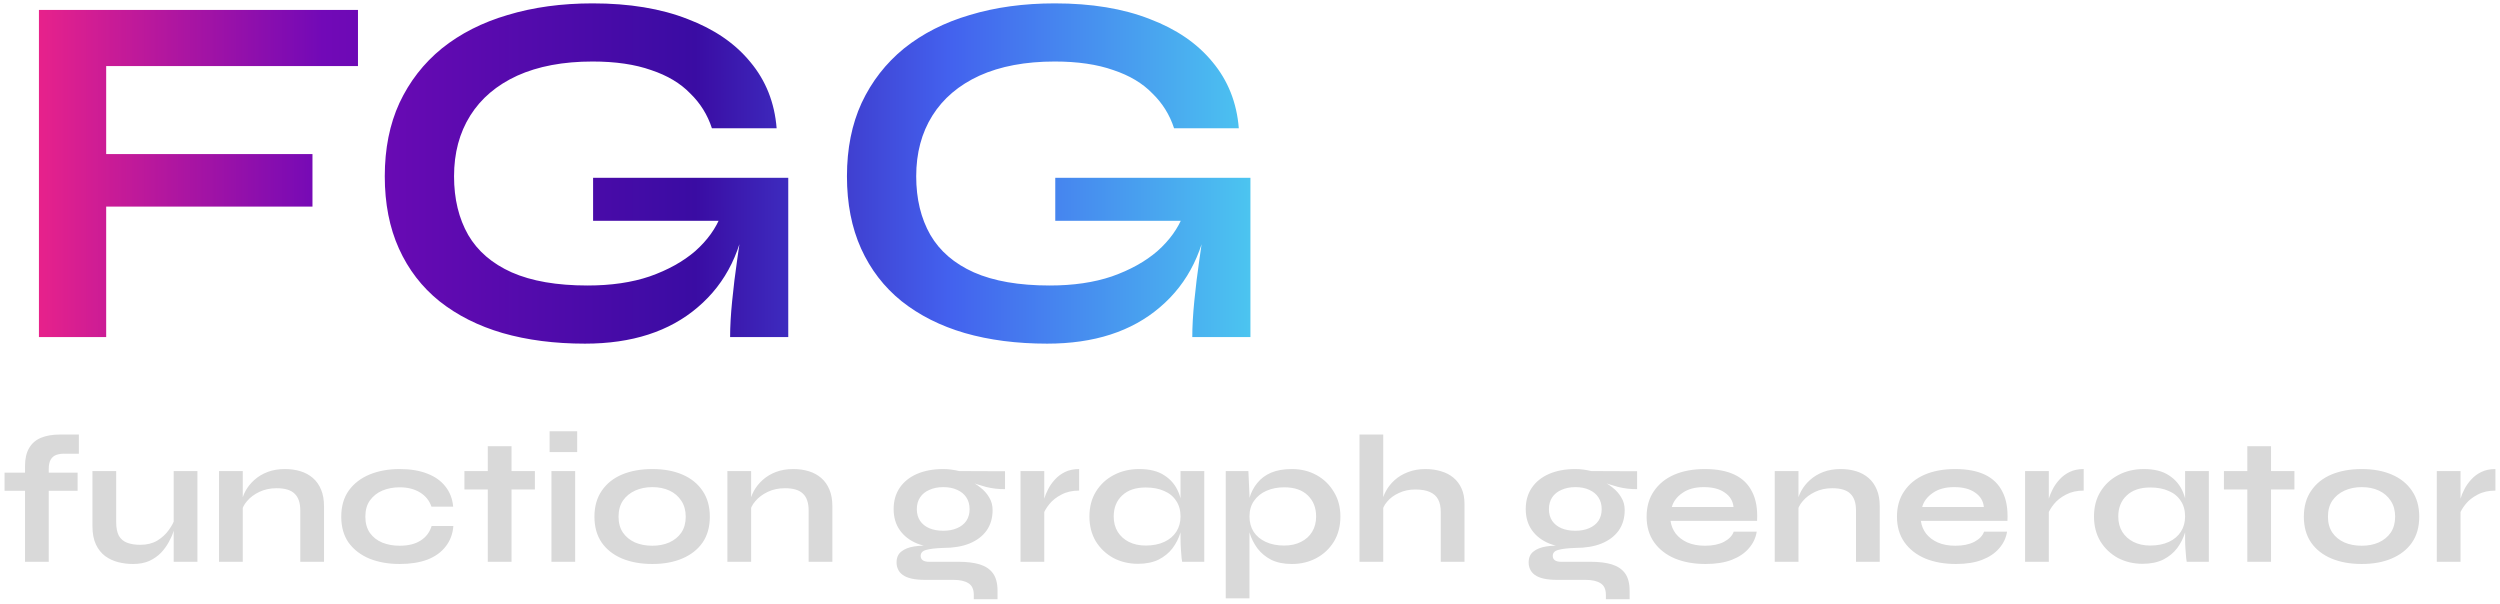 <svg width="178" height="43" viewBox="0 0 178 43" fill="none" xmlns="http://www.w3.org/2000/svg">
<path d="M25.488 0.708V4.704H7.56V10.968H22.248V14.712H7.56V24H2.772V0.708H25.488ZM41.652 24.468C39.492 24.468 37.536 24.216 35.784 23.712C34.056 23.208 32.556 22.452 31.284 21.444C30.036 20.436 29.076 19.188 28.404 17.7C27.732 16.212 27.396 14.496 27.396 12.552C27.396 10.584 27.744 8.844 28.44 7.332C29.16 5.796 30.168 4.5 31.464 3.444C32.784 2.388 34.344 1.596 36.144 1.068C37.968 0.516 39.984 0.24 42.192 0.24C44.808 0.24 47.064 0.612 48.96 1.356C50.856 2.076 52.344 3.096 53.424 4.416C54.528 5.736 55.152 7.308 55.296 9.132H50.688C50.376 8.172 49.86 7.344 49.14 6.648C48.444 5.928 47.52 5.376 46.368 4.992C45.216 4.584 43.824 4.38 42.192 4.38C40.104 4.38 38.316 4.716 36.828 5.388C35.364 6.06 34.248 7.008 33.48 8.232C32.712 9.456 32.328 10.896 32.328 12.552C32.328 14.16 32.664 15.552 33.336 16.728C34.008 17.88 35.04 18.768 36.432 19.392C37.848 20.016 39.648 20.328 41.832 20.328C43.512 20.328 44.988 20.112 46.26 19.68C47.556 19.224 48.636 18.624 49.5 17.88C50.364 17.112 50.976 16.26 51.336 15.324L53.208 14.64C52.896 17.736 51.72 20.148 49.68 21.876C47.664 23.604 44.988 24.468 41.652 24.468ZM51.984 24C51.984 23.256 52.032 22.404 52.128 21.444C52.224 20.46 52.344 19.476 52.488 18.492C52.632 17.484 52.764 16.56 52.884 15.72H42.228V12.66H56.124V24H51.984ZM74.558 24.468C72.398 24.468 70.442 24.216 68.691 23.712C66.963 23.208 65.463 22.452 64.191 21.444C62.943 20.436 61.983 19.188 61.31 17.7C60.639 16.212 60.303 14.496 60.303 12.552C60.303 10.584 60.651 8.844 61.346 7.332C62.066 5.796 63.075 4.5 64.371 3.444C65.691 2.388 67.251 1.596 69.05 1.068C70.874 0.516 72.891 0.24 75.099 0.24C77.715 0.24 79.971 0.612 81.867 1.356C83.763 2.076 85.251 3.096 86.331 4.416C87.434 5.736 88.058 7.308 88.203 9.132H83.594C83.282 8.172 82.766 7.344 82.046 6.648C81.35 5.928 80.427 5.376 79.275 4.992C78.123 4.584 76.731 4.38 75.099 4.38C73.01 4.38 71.222 4.716 69.734 5.388C68.27 6.06 67.154 7.008 66.386 8.232C65.618 9.456 65.234 10.896 65.234 12.552C65.234 14.16 65.57 15.552 66.243 16.728C66.915 17.88 67.947 18.768 69.338 19.392C70.754 20.016 72.555 20.328 74.739 20.328C76.418 20.328 77.894 20.112 79.166 19.68C80.463 19.224 81.543 18.624 82.406 17.88C83.27 17.112 83.882 16.26 84.243 15.324L86.115 14.64C85.802 17.736 84.626 20.148 82.587 21.876C80.57 23.604 77.894 24.468 74.558 24.468ZM84.891 24C84.891 23.256 84.939 22.404 85.034 21.444C85.13 20.46 85.251 19.476 85.394 18.492C85.538 17.484 85.671 16.56 85.79 15.72H75.135V12.66H89.031V24H84.891Z" fill="url(#paint0_linear_45_108)"/>
<path d="M0.325 33.656H5.525V34.943H0.325V33.656ZM4.277 30.939H5.616V32.304H4.68C4.429 32.295 4.212 32.321 4.03 32.382C3.848 32.443 3.709 32.555 3.614 32.72C3.519 32.876 3.471 33.101 3.471 33.396V40H1.781V33.188C1.781 32.668 1.876 32.243 2.067 31.914C2.258 31.576 2.539 31.329 2.912 31.173C3.285 31.017 3.74 30.939 4.277 30.939ZM14.057 40H12.367V33.539H14.057V40ZM12.458 36.893L12.471 37.335C12.453 37.456 12.41 37.634 12.341 37.868C12.271 38.093 12.163 38.336 12.016 38.596C11.877 38.856 11.695 39.107 11.47 39.35C11.244 39.584 10.967 39.779 10.638 39.935C10.308 40.082 9.918 40.156 9.468 40.156C9.112 40.156 8.761 40.113 8.415 40.026C8.077 39.939 7.769 39.796 7.492 39.597C7.214 39.389 6.993 39.112 6.829 38.765C6.664 38.418 6.582 37.981 6.582 37.452V33.539H8.272V37.166C8.272 37.582 8.337 37.911 8.467 38.154C8.605 38.388 8.805 38.553 9.065 38.648C9.325 38.743 9.632 38.791 9.988 38.791C10.456 38.791 10.859 38.691 11.197 38.492C11.535 38.284 11.808 38.033 12.016 37.738C12.232 37.443 12.38 37.162 12.458 36.893ZM15.595 33.539H17.285V40H15.595V33.539ZM20.288 33.396C20.687 33.396 21.055 33.448 21.393 33.552C21.731 33.656 22.026 33.816 22.277 34.033C22.529 34.25 22.724 34.527 22.862 34.865C23.001 35.194 23.07 35.589 23.07 36.048V40H21.38V36.347C21.38 35.801 21.246 35.402 20.977 35.151C20.717 34.891 20.288 34.761 19.69 34.761C19.24 34.761 18.832 34.848 18.468 35.021C18.104 35.194 17.81 35.415 17.584 35.684C17.359 35.944 17.229 36.217 17.194 36.503L17.181 35.84C17.225 35.537 17.324 35.242 17.48 34.956C17.636 34.67 17.844 34.41 18.104 34.176C18.373 33.933 18.689 33.743 19.053 33.604C19.417 33.465 19.829 33.396 20.288 33.396ZM32.279 37.452C32.236 38.015 32.054 38.501 31.733 38.908C31.421 39.315 30.988 39.627 30.433 39.844C29.878 40.052 29.22 40.156 28.457 40.156C27.66 40.156 26.945 40.03 26.312 39.779C25.688 39.519 25.194 39.142 24.83 38.648C24.475 38.145 24.297 37.526 24.297 36.789C24.297 36.052 24.475 35.433 24.83 34.93C25.194 34.427 25.688 34.046 26.312 33.786C26.945 33.526 27.66 33.396 28.457 33.396C29.22 33.396 29.874 33.504 30.42 33.721C30.966 33.929 31.395 34.232 31.707 34.631C32.028 35.03 32.214 35.511 32.266 36.074H30.719C30.572 35.641 30.299 35.303 29.9 35.06C29.501 34.817 29.02 34.696 28.457 34.696C28.006 34.696 27.595 34.774 27.222 34.93C26.858 35.086 26.563 35.32 26.338 35.632C26.121 35.935 26.013 36.321 26.013 36.789C26.013 37.248 26.121 37.634 26.338 37.946C26.555 38.249 26.849 38.479 27.222 38.635C27.595 38.782 28.006 38.856 28.457 38.856C29.064 38.856 29.558 38.735 29.939 38.492C30.329 38.249 30.593 37.903 30.732 37.452H32.279ZM33.066 33.539H38.084V34.852H33.066V33.539ZM34.73 31.771H36.42V40H34.73V31.771ZM41.095 30.705V32.187H39.132V30.705H41.095ZM39.262 33.539H40.952V40H39.262V33.539ZM46.445 40.156C45.631 40.156 44.911 40.026 44.287 39.766C43.672 39.506 43.191 39.129 42.844 38.635C42.498 38.132 42.324 37.517 42.324 36.789C42.324 36.061 42.498 35.446 42.844 34.943C43.191 34.432 43.672 34.046 44.287 33.786C44.911 33.526 45.631 33.396 46.445 33.396C47.26 33.396 47.971 33.526 48.577 33.786C49.193 34.046 49.674 34.432 50.02 34.943C50.367 35.446 50.54 36.061 50.54 36.789C50.54 37.517 50.367 38.132 50.02 38.635C49.674 39.129 49.193 39.506 48.577 39.766C47.971 40.026 47.26 40.156 46.445 40.156ZM46.445 38.856C46.896 38.856 47.299 38.778 47.654 38.622C48.018 38.457 48.304 38.223 48.512 37.92C48.72 37.608 48.824 37.231 48.824 36.789C48.824 36.347 48.72 35.97 48.512 35.658C48.304 35.337 48.023 35.095 47.667 34.93C47.312 34.765 46.905 34.683 46.445 34.683C45.995 34.683 45.587 34.765 45.223 34.93C44.859 35.095 44.569 35.333 44.352 35.645C44.144 35.957 44.04 36.338 44.04 36.789C44.04 37.231 44.144 37.608 44.352 37.92C44.56 38.223 44.846 38.457 45.21 38.622C45.574 38.778 45.986 38.856 46.445 38.856ZM51.79 33.539H53.48V40H51.79V33.539ZM56.483 33.396C56.881 33.396 57.25 33.448 57.588 33.552C57.926 33.656 58.22 33.816 58.472 34.033C58.723 34.25 58.918 34.527 59.057 34.865C59.195 35.194 59.265 35.589 59.265 36.048V40H57.575V36.347C57.575 35.801 57.44 35.402 57.172 35.151C56.912 34.891 56.483 34.761 55.885 34.761C55.434 34.761 55.027 34.848 54.663 35.021C54.299 35.194 54.004 35.415 53.779 35.684C53.553 35.944 53.423 36.217 53.389 36.503L53.376 35.84C53.419 35.537 53.519 35.242 53.675 34.956C53.831 34.67 54.039 34.41 54.299 34.176C54.567 33.933 54.884 33.743 55.248 33.604C55.612 33.465 56.023 33.396 56.483 33.396ZM67.163 39.012C66.461 39.012 65.841 38.908 65.304 38.7C64.775 38.483 64.364 38.167 64.069 37.751C63.775 37.335 63.627 36.832 63.627 36.243C63.627 35.662 63.77 35.16 64.056 34.735C64.342 34.31 64.749 33.981 65.278 33.747C65.816 33.513 66.444 33.396 67.163 33.396C67.362 33.396 67.553 33.409 67.735 33.435C67.926 33.461 68.112 33.496 68.294 33.539L71.557 33.552V34.826C71.115 34.835 70.665 34.783 70.205 34.67C69.754 34.549 69.356 34.419 69.009 34.28L68.97 34.189C69.265 34.328 69.542 34.501 69.802 34.709C70.062 34.908 70.27 35.142 70.426 35.411C70.591 35.671 70.673 35.974 70.673 36.321C70.673 36.884 70.53 37.37 70.244 37.777C69.958 38.176 69.551 38.483 69.022 38.7C68.502 38.908 67.882 39.012 67.163 39.012ZM69.334 42.665V42.353C69.334 41.954 69.204 41.677 68.944 41.521C68.693 41.365 68.346 41.287 67.904 41.287H65.889C65.499 41.287 65.17 41.257 64.901 41.196C64.641 41.135 64.433 41.049 64.277 40.936C64.121 40.823 64.008 40.689 63.939 40.533C63.87 40.386 63.835 40.225 63.835 40.052C63.835 39.705 63.948 39.445 64.173 39.272C64.398 39.09 64.702 38.969 65.083 38.908C65.465 38.847 65.885 38.834 66.344 38.869L67.163 39.012C66.617 39.029 66.21 39.077 65.941 39.155C65.681 39.224 65.551 39.367 65.551 39.584C65.551 39.714 65.603 39.818 65.707 39.896C65.811 39.965 65.959 40 66.149 40H68.268C68.849 40 69.343 40.061 69.75 40.182C70.166 40.312 70.483 40.524 70.699 40.819C70.916 41.122 71.024 41.534 71.024 42.054V42.665H69.334ZM67.163 37.79C67.536 37.79 67.861 37.729 68.138 37.608C68.424 37.487 68.645 37.313 68.801 37.088C68.957 36.854 69.035 36.577 69.035 36.256C69.035 35.927 68.957 35.645 68.801 35.411C68.645 35.177 68.428 34.999 68.151 34.878C67.874 34.748 67.544 34.683 67.163 34.683C66.79 34.683 66.461 34.748 66.175 34.878C65.889 34.999 65.668 35.177 65.512 35.411C65.356 35.645 65.278 35.927 65.278 36.256C65.278 36.577 65.356 36.854 65.512 37.088C65.668 37.313 65.885 37.487 66.162 37.608C66.448 37.729 66.782 37.79 67.163 37.79ZM72.661 33.539H74.351V40H72.661V33.539ZM76.834 34.93C76.349 34.93 75.928 35.025 75.573 35.216C75.218 35.398 74.931 35.623 74.715 35.892C74.498 36.161 74.347 36.421 74.26 36.672L74.247 35.957C74.255 35.853 74.29 35.701 74.351 35.502C74.412 35.294 74.502 35.073 74.624 34.839C74.745 34.596 74.906 34.367 75.105 34.15C75.304 33.925 75.547 33.743 75.833 33.604C76.119 33.465 76.453 33.396 76.834 33.396V34.93ZM81.025 40.143C80.383 40.143 79.798 40.004 79.27 39.727C78.75 39.441 78.334 39.047 78.022 38.544C77.718 38.033 77.567 37.443 77.567 36.776C77.567 36.091 77.723 35.498 78.035 34.995C78.347 34.492 78.767 34.102 79.296 33.825C79.833 33.539 80.44 33.396 81.116 33.396C81.861 33.396 82.459 33.548 82.91 33.851C83.369 34.146 83.703 34.549 83.911 35.06C84.119 35.571 84.223 36.143 84.223 36.776C84.223 37.157 84.162 37.547 84.041 37.946C83.919 38.336 83.733 38.7 83.482 39.038C83.23 39.367 82.901 39.636 82.494 39.844C82.086 40.043 81.597 40.143 81.025 40.143ZM81.571 38.843C82.082 38.843 82.524 38.756 82.897 38.583C83.269 38.41 83.555 38.167 83.755 37.855C83.954 37.543 84.054 37.183 84.054 36.776C84.054 36.334 83.95 35.961 83.742 35.658C83.542 35.346 83.256 35.112 82.884 34.956C82.52 34.791 82.082 34.709 81.571 34.709C80.851 34.709 80.292 34.9 79.894 35.281C79.495 35.654 79.296 36.152 79.296 36.776C79.296 37.192 79.391 37.556 79.582 37.868C79.772 38.171 80.037 38.41 80.375 38.583C80.721 38.756 81.12 38.843 81.571 38.843ZM84.054 33.539H85.744V40H84.171C84.171 40 84.158 39.918 84.132 39.753C84.114 39.58 84.097 39.363 84.08 39.103C84.062 38.843 84.054 38.587 84.054 38.336V33.539ZM91.979 40.156C91.407 40.156 90.918 40.056 90.51 39.857C90.112 39.649 89.787 39.38 89.535 39.051C89.284 38.713 89.097 38.345 88.976 37.946C88.855 37.547 88.794 37.157 88.794 36.776C88.794 36.299 88.85 35.857 88.963 35.45C89.085 35.043 89.271 34.687 89.522 34.384C89.773 34.072 90.099 33.829 90.497 33.656C90.904 33.483 91.398 33.396 91.979 33.396C92.629 33.396 93.214 33.539 93.734 33.825C94.254 34.111 94.666 34.51 94.969 35.021C95.281 35.524 95.437 36.109 95.437 36.776C95.437 37.461 95.281 38.059 94.969 38.57C94.657 39.073 94.241 39.463 93.721 39.74C93.201 40.017 92.621 40.156 91.979 40.156ZM91.433 38.843C91.892 38.843 92.291 38.756 92.629 38.583C92.976 38.41 93.24 38.171 93.422 37.868C93.613 37.556 93.708 37.192 93.708 36.776C93.708 36.152 93.509 35.649 93.11 35.268C92.72 34.887 92.161 34.696 91.433 34.696C90.974 34.696 90.553 34.778 90.172 34.943C89.799 35.108 89.505 35.346 89.288 35.658C89.072 35.961 88.963 36.334 88.963 36.776C88.963 37.192 89.063 37.556 89.262 37.868C89.462 38.171 89.748 38.41 90.12 38.583C90.493 38.756 90.93 38.843 91.433 38.843ZM87.273 33.539H88.885L88.963 35.255V42.6H87.273V33.539ZM102.582 40V36.451C102.582 36.096 102.522 35.801 102.4 35.567C102.279 35.333 102.084 35.155 101.815 35.034C101.555 34.913 101.204 34.852 100.762 34.852C100.338 34.852 99.952 34.934 99.605 35.099C99.259 35.255 98.977 35.463 98.76 35.723C98.544 35.974 98.422 36.243 98.396 36.529L98.383 35.814C98.427 35.528 98.526 35.242 98.682 34.956C98.838 34.67 99.046 34.41 99.306 34.176C99.566 33.942 99.878 33.756 100.242 33.617C100.615 33.47 101.031 33.396 101.49 33.396C101.889 33.396 102.257 33.448 102.595 33.552C102.933 33.647 103.228 33.799 103.479 34.007C103.731 34.215 103.926 34.475 104.064 34.787C104.203 35.09 104.272 35.45 104.272 35.866V40H102.582ZM96.797 40V30.939H98.487V40H96.797ZM112.168 39.012C111.466 39.012 110.846 38.908 110.309 38.7C109.78 38.483 109.369 38.167 109.074 37.751C108.779 37.335 108.632 36.832 108.632 36.243C108.632 35.662 108.775 35.16 109.061 34.735C109.347 34.31 109.754 33.981 110.283 33.747C110.82 33.513 111.449 33.396 112.168 33.396C112.367 33.396 112.558 33.409 112.74 33.435C112.931 33.461 113.117 33.496 113.299 33.539L116.562 33.552V34.826C116.12 34.835 115.669 34.783 115.21 34.67C114.759 34.549 114.361 34.419 114.014 34.28L113.975 34.189C114.27 34.328 114.547 34.501 114.807 34.709C115.067 34.908 115.275 35.142 115.431 35.411C115.596 35.671 115.678 35.974 115.678 36.321C115.678 36.884 115.535 37.37 115.249 37.777C114.963 38.176 114.556 38.483 114.027 38.7C113.507 38.908 112.887 39.012 112.168 39.012ZM114.339 42.665V42.353C114.339 41.954 114.209 41.677 113.949 41.521C113.698 41.365 113.351 41.287 112.909 41.287H110.894C110.504 41.287 110.175 41.257 109.906 41.196C109.646 41.135 109.438 41.049 109.282 40.936C109.126 40.823 109.013 40.689 108.944 40.533C108.875 40.386 108.84 40.225 108.84 40.052C108.84 39.705 108.953 39.445 109.178 39.272C109.403 39.09 109.707 38.969 110.088 38.908C110.469 38.847 110.89 38.834 111.349 38.869L112.168 39.012C111.622 39.029 111.215 39.077 110.946 39.155C110.686 39.224 110.556 39.367 110.556 39.584C110.556 39.714 110.608 39.818 110.712 39.896C110.816 39.965 110.963 40 111.154 40H113.273C113.854 40 114.348 40.061 114.755 40.182C115.171 40.312 115.487 40.524 115.704 40.819C115.921 41.122 116.029 41.534 116.029 42.054V42.665H114.339ZM112.168 37.79C112.541 37.79 112.866 37.729 113.143 37.608C113.429 37.487 113.65 37.313 113.806 37.088C113.962 36.854 114.04 36.577 114.04 36.256C114.04 35.927 113.962 35.645 113.806 35.411C113.65 35.177 113.433 34.999 113.156 34.878C112.879 34.748 112.549 34.683 112.168 34.683C111.795 34.683 111.466 34.748 111.18 34.878C110.894 34.999 110.673 35.177 110.517 35.411C110.361 35.645 110.283 35.927 110.283 36.256C110.283 36.577 110.361 36.854 110.517 37.088C110.673 37.313 110.89 37.487 111.167 37.608C111.453 37.729 111.787 37.79 112.168 37.79ZM123.44 37.855H125.078C125.009 38.297 124.823 38.691 124.519 39.038C124.225 39.385 123.822 39.658 123.31 39.857C122.799 40.056 122.175 40.156 121.438 40.156C120.615 40.156 119.887 40.026 119.254 39.766C118.622 39.497 118.128 39.112 117.772 38.609C117.417 38.106 117.239 37.5 117.239 36.789C117.239 36.078 117.413 35.472 117.759 34.969C118.106 34.458 118.587 34.068 119.202 33.799C119.826 33.53 120.554 33.396 121.386 33.396C122.236 33.396 122.942 33.53 123.505 33.799C124.069 34.068 124.485 34.475 124.753 35.021C125.031 35.558 125.148 36.247 125.104 37.088H118.942C118.986 37.417 119.107 37.716 119.306 37.985C119.514 38.254 119.792 38.466 120.138 38.622C120.494 38.778 120.914 38.856 121.399 38.856C121.937 38.856 122.383 38.765 122.738 38.583C123.102 38.392 123.336 38.15 123.44 37.855ZM121.308 34.683C120.684 34.683 120.177 34.822 119.787 35.099C119.397 35.368 119.146 35.701 119.033 36.1H123.427C123.384 35.667 123.176 35.324 122.803 35.073C122.439 34.813 121.941 34.683 121.308 34.683ZM126.362 33.539H128.052V40H126.362V33.539ZM131.055 33.396C131.454 33.396 131.822 33.448 132.16 33.552C132.498 33.656 132.793 33.816 133.044 34.033C133.295 34.25 133.49 34.527 133.629 34.865C133.768 35.194 133.837 35.589 133.837 36.048V40H132.147V36.347C132.147 35.801 132.013 35.402 131.744 35.151C131.484 34.891 131.055 34.761 130.457 34.761C130.006 34.761 129.599 34.848 129.235 35.021C128.871 35.194 128.576 35.415 128.351 35.684C128.126 35.944 127.996 36.217 127.961 36.503L127.948 35.84C127.991 35.537 128.091 35.242 128.247 34.956C128.403 34.67 128.611 34.41 128.871 34.176C129.14 33.933 129.456 33.743 129.82 33.604C130.184 33.465 130.596 33.396 131.055 33.396ZM141.265 37.855H142.903C142.833 38.297 142.647 38.691 142.344 39.038C142.049 39.385 141.646 39.658 141.135 39.857C140.623 40.056 139.999 40.156 139.263 40.156C138.439 40.156 137.711 40.026 137.079 39.766C136.446 39.497 135.952 39.112 135.597 38.609C135.241 38.106 135.064 37.5 135.064 36.789C135.064 36.078 135.237 35.472 135.584 34.969C135.93 34.458 136.411 34.068 137.027 33.799C137.651 33.53 138.379 33.396 139.211 33.396C140.06 33.396 140.766 33.53 141.33 33.799C141.893 34.068 142.309 34.475 142.578 35.021C142.855 35.558 142.972 36.247 142.929 37.088H136.767C136.81 37.417 136.931 37.716 137.131 37.985C137.339 38.254 137.616 38.466 137.963 38.622C138.318 38.778 138.738 38.856 139.224 38.856C139.761 38.856 140.207 38.765 140.563 38.583C140.927 38.392 141.161 38.15 141.265 37.855ZM139.133 34.683C138.509 34.683 138.002 34.822 137.612 35.099C137.222 35.368 136.97 35.701 136.858 36.1H141.252C141.208 35.667 141 35.324 140.628 35.073C140.264 34.813 139.765 34.683 139.133 34.683ZM144.186 33.539H145.876V40H144.186V33.539ZM148.359 34.93C147.874 34.93 147.454 35.025 147.098 35.216C146.743 35.398 146.457 35.623 146.24 35.892C146.024 36.161 145.872 36.421 145.785 36.672L145.772 35.957C145.781 35.853 145.816 35.701 145.876 35.502C145.937 35.294 146.028 35.073 146.149 34.839C146.271 34.596 146.431 34.367 146.63 34.15C146.83 33.925 147.072 33.743 147.358 33.604C147.644 33.465 147.978 33.396 148.359 33.396V34.93ZM152.55 40.143C151.909 40.143 151.324 40.004 150.795 39.727C150.275 39.441 149.859 39.047 149.547 38.544C149.244 38.033 149.092 37.443 149.092 36.776C149.092 36.091 149.248 35.498 149.56 34.995C149.872 34.492 150.292 34.102 150.821 33.825C151.358 33.539 151.965 33.396 152.641 33.396C153.386 33.396 153.984 33.548 154.435 33.851C154.894 34.146 155.228 34.549 155.436 35.06C155.644 35.571 155.748 36.143 155.748 36.776C155.748 37.157 155.687 37.547 155.566 37.946C155.445 38.336 155.258 38.7 155.007 39.038C154.756 39.367 154.426 39.636 154.019 39.844C153.612 40.043 153.122 40.143 152.55 40.143ZM153.096 38.843C153.607 38.843 154.049 38.756 154.422 38.583C154.795 38.41 155.081 38.167 155.28 37.855C155.479 37.543 155.579 37.183 155.579 36.776C155.579 36.334 155.475 35.961 155.267 35.658C155.068 35.346 154.782 35.112 154.409 34.956C154.045 34.791 153.607 34.709 153.096 34.709C152.377 34.709 151.818 34.9 151.419 35.281C151.02 35.654 150.821 36.152 150.821 36.776C150.821 37.192 150.916 37.556 151.107 37.868C151.298 38.171 151.562 38.41 151.9 38.583C152.247 38.756 152.645 38.843 153.096 38.843ZM155.579 33.539H157.269V40H155.696C155.696 40 155.683 39.918 155.657 39.753C155.64 39.58 155.622 39.363 155.605 39.103C155.588 38.843 155.579 38.587 155.579 38.336V33.539ZM158.344 33.539H163.362V34.852H158.344V33.539ZM160.008 31.771H161.698V40H160.008V31.771ZM168.155 40.156C167.341 40.156 166.621 40.026 165.997 39.766C165.382 39.506 164.901 39.129 164.554 38.635C164.208 38.132 164.034 37.517 164.034 36.789C164.034 36.061 164.208 35.446 164.554 34.943C164.901 34.432 165.382 34.046 165.997 33.786C166.621 33.526 167.341 33.396 168.155 33.396C168.97 33.396 169.681 33.526 170.287 33.786C170.903 34.046 171.384 34.432 171.73 34.943C172.077 35.446 172.25 36.061 172.25 36.789C172.25 37.517 172.077 38.132 171.73 38.635C171.384 39.129 170.903 39.506 170.287 39.766C169.681 40.026 168.97 40.156 168.155 40.156ZM168.155 38.856C168.606 38.856 169.009 38.778 169.364 38.622C169.728 38.457 170.014 38.223 170.222 37.92C170.43 37.608 170.534 37.231 170.534 36.789C170.534 36.347 170.43 35.97 170.222 35.658C170.014 35.337 169.733 35.095 169.377 34.93C169.022 34.765 168.615 34.683 168.155 34.683C167.705 34.683 167.297 34.765 166.933 34.93C166.569 35.095 166.279 35.333 166.062 35.645C165.854 35.957 165.75 36.338 165.75 36.789C165.75 37.231 165.854 37.608 166.062 37.92C166.27 38.223 166.556 38.457 166.92 38.622C167.284 38.778 167.696 38.856 168.155 38.856ZM173.5 33.539H175.19V40H173.5V33.539ZM177.673 34.93C177.187 34.93 176.767 35.025 176.412 35.216C176.056 35.398 175.77 35.623 175.554 35.892C175.337 36.161 175.185 36.421 175.099 36.672L175.086 35.957C175.094 35.853 175.129 35.701 175.19 35.502C175.25 35.294 175.341 35.073 175.463 34.839C175.584 34.596 175.744 34.367 175.944 34.15C176.143 33.925 176.386 33.743 176.672 33.604C176.958 33.465 177.291 33.396 177.673 33.396V34.93Z" fill="#D9D9D9"/>
<defs>
<linearGradient id="paint0_linear_45_108" x1="0" y1="17" x2="90" y2="17" gradientUnits="userSpaceOnUse">
<stop stop-color="#F72585"/>
<stop offset="0.255" stop-color="#7209B7"/>
<stop offset="0.55" stop-color="#3A0CA3"/>
<stop offset="0.75" stop-color="#4361EE"/>
<stop offset="1" stop-color="#4CC9F0"/>
</linearGradient>
</defs>
</svg>
